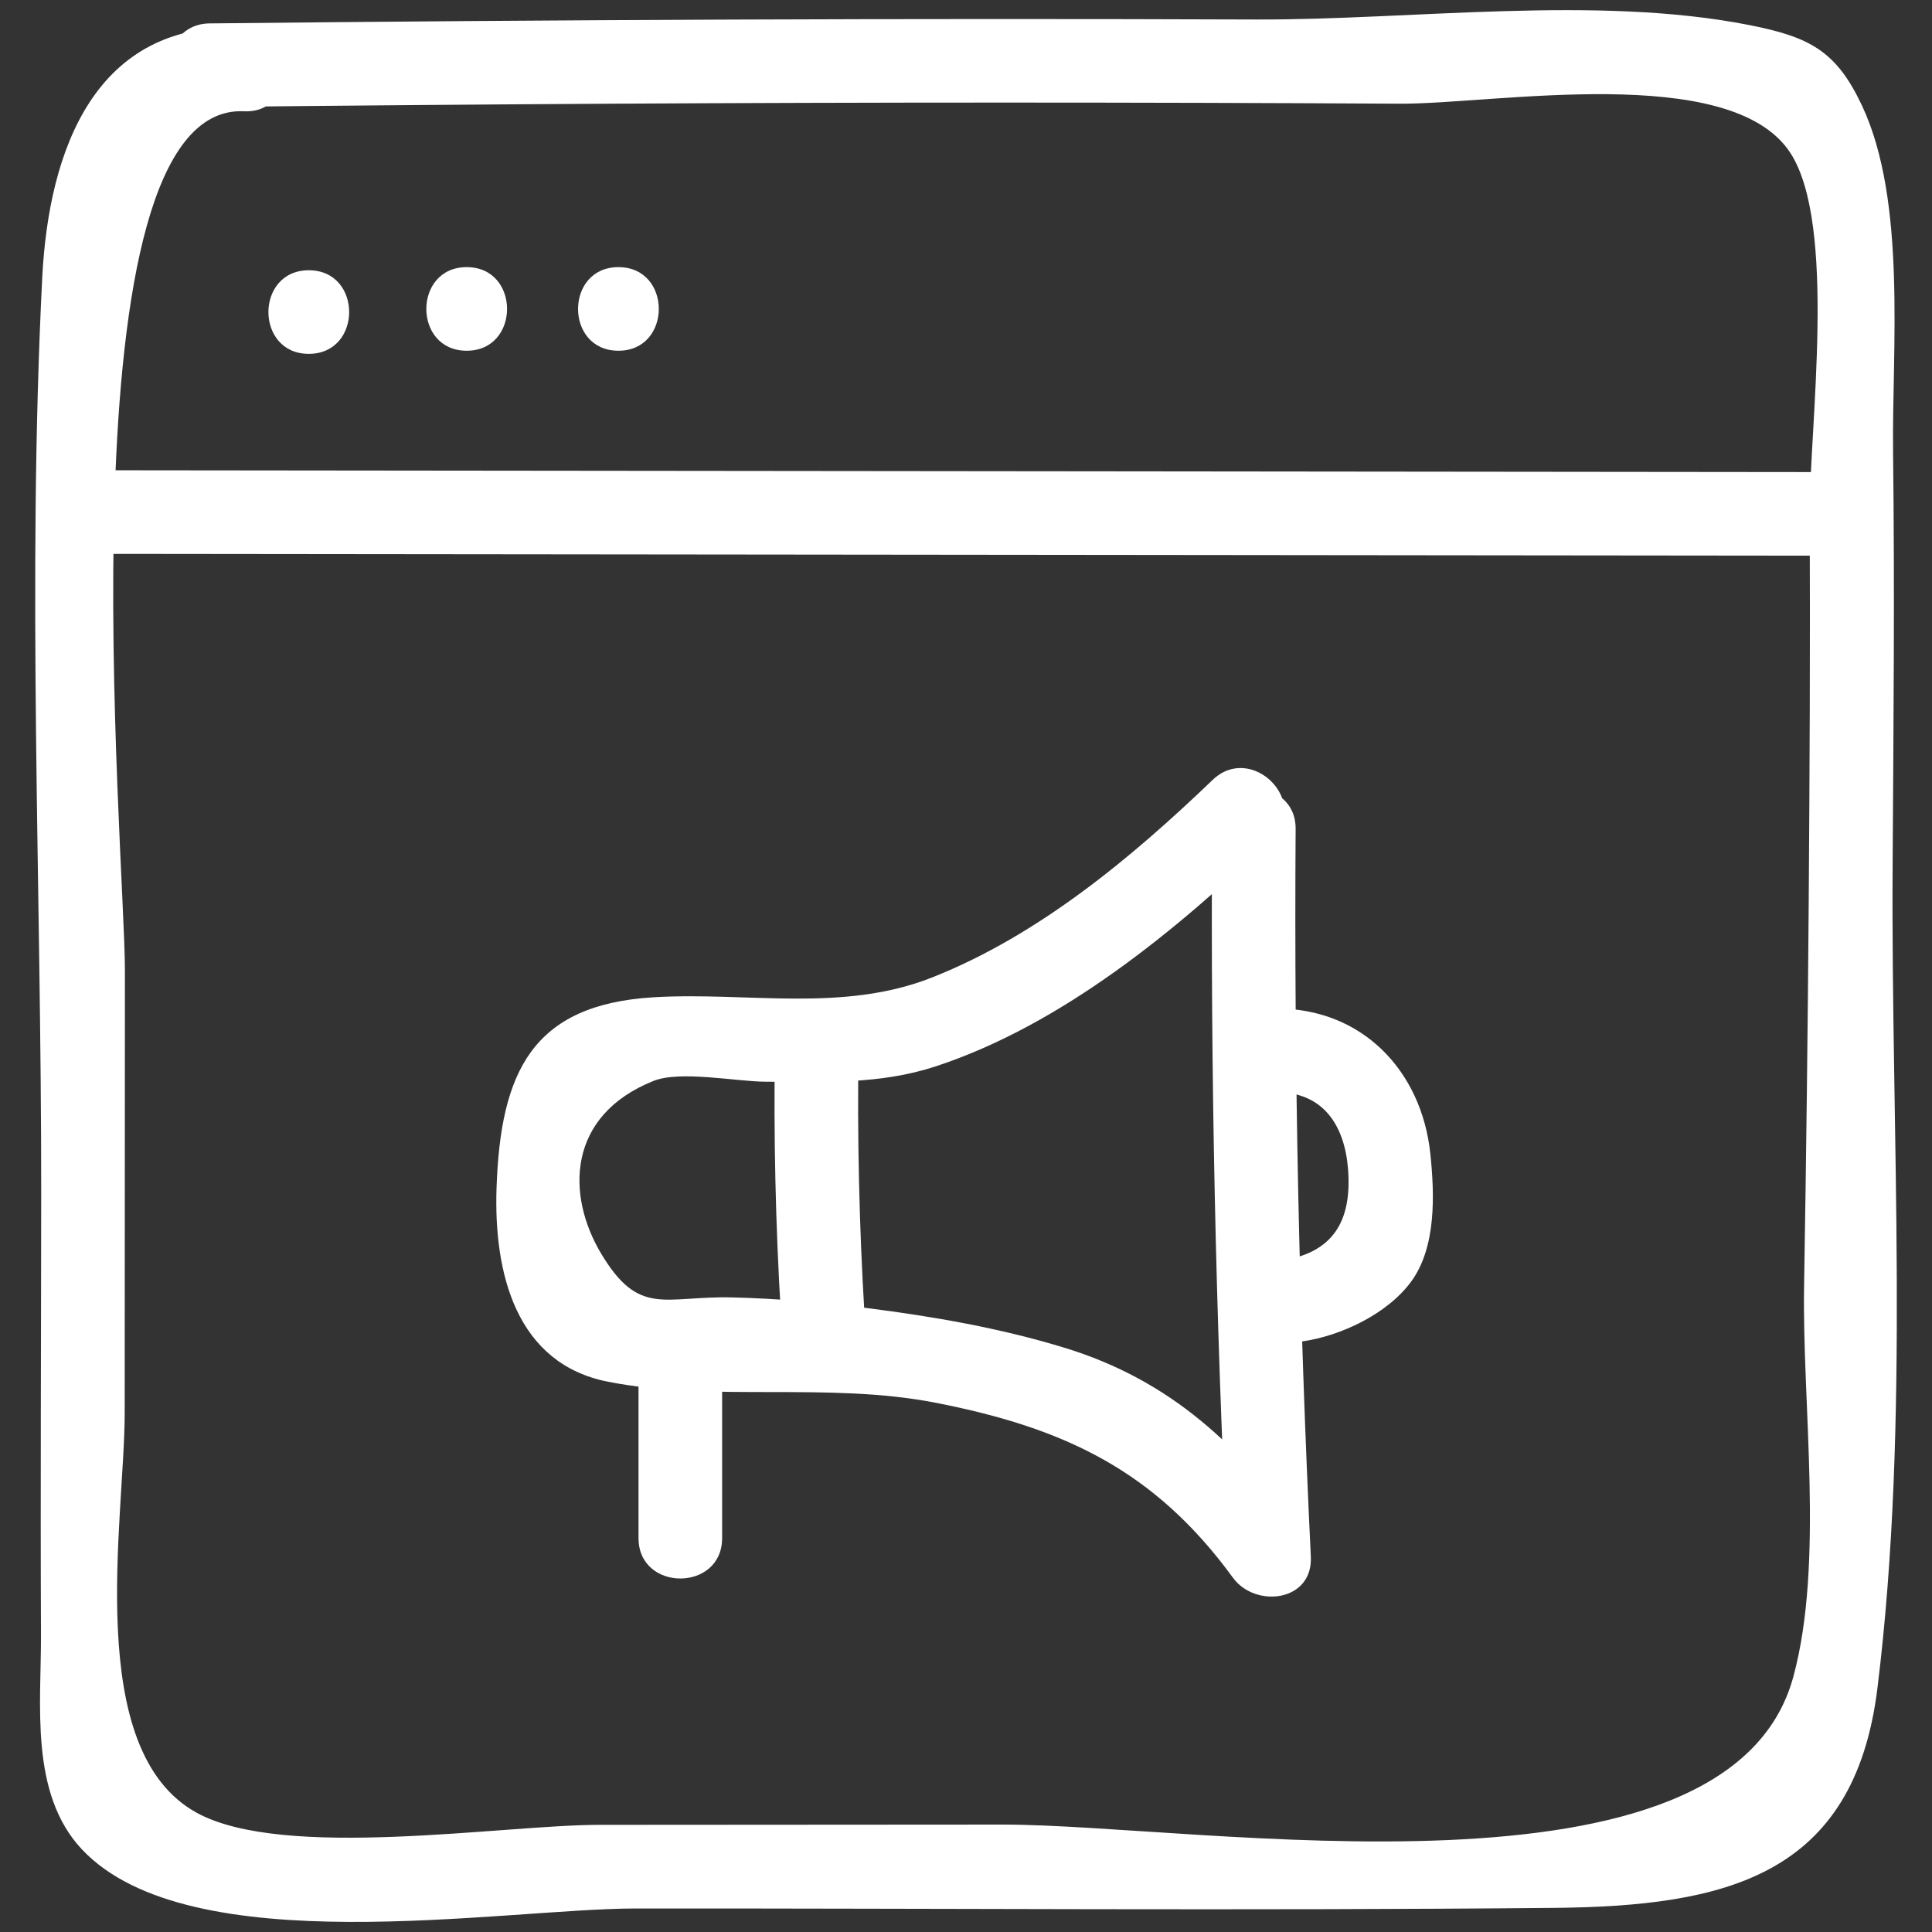 <?xml version="1.0" ?><svg width="200" height="200" id="Layer_1" style="enable-background:new 0 0 52 52;" version="1.1" viewBox="0 0 52 52" xml:space="preserve" xmlns="http://www.w3.org/2000/svg" xmlns:xlink="http://www.w3.org/1999/xlink"><rect x="0" y="0" width="52" height="52" fill="#333333" stroke="none"/><style type="text/css">
	.st0{fill:#fff;}
</style><g><g><path class="st0" d="M5.645,2.88c7.12-0.076,14.24-0.119,21.361-0.119    c3.56-0,7.12,0.01,10.68,0.03c2.521,0.014,8.876-1.132,10.492,1.31    c1.276,1.929,0.52,7.417,0.53,9.745c0.016,3.462-0.001,6.925-0.026,10.387    c-0.025,3.462-0.067,6.925-0.125,10.387c-0.054,3.205,0.544,7.441-0.29,10.513    c-1.743,6.418-15.991,3.972-21.276,3.976c-3.622,0.002-7.244,0.005-10.866,0.007    c-2.603,0.002-8.478,0.962-10.827-0.323c-3.078-1.684-1.943-7.897-1.942-10.757    c0.002-3.973,0.004-7.946,0.006-11.92C3.364,22.995,1.559,2.759,6.566,2.995    c1.447,0.068,1.444-2.182,0-2.25C2.562,0.556,1.31,4.027,1.136,7.485    c-0.41,8.154-0.023,16.428-0.027,24.593c-0.002,3.973-0.023,7.947-0.006,11.92    c0.008,1.867-0.313,4.268,1.1,5.776c2.893,3.084,11.301,1.596,14.91,1.593    c8.231-0.005,16.465,0.061,24.696-0.016c4.636-0.043,8.096-0.849,8.722-5.911    c0.891-7.208,0.362-14.889,0.409-22.149c0.024-3.707,0.057-7.416,0.012-11.123    c-0.033-2.748,0.374-6.746-0.835-9.323c-0.694-1.479-1.414-1.851-3.037-2.171    c-4.123-0.813-9.073-0.134-13.277-0.149C24.416,0.49,15.03,0.53,5.645,0.63    C4.198,0.646,4.194,2.896,5.645,2.88L5.645,2.88z"/></g><g><path class="st0" d="M2.728,14.907c15.417,0.016,30.833,0.032,46.25,0.049    c1.448,0.002,1.45-2.248,0-2.25c-15.417-0.016-30.833-0.032-46.25-0.049    C1.28,12.655,1.278,14.905,2.728,14.907L2.728,14.907z"/></g><g><path class="st0" d="M16.645,9.44c1.448,0,1.45-2.25,0-2.25    C15.197,7.19,15.195,9.44,16.645,9.44L16.645,9.44z"/></g><g><path class="st0" d="M12.561,9.44c1.448,0,1.45-2.25,0-2.25    C11.114,7.19,11.111,9.44,12.561,9.44L12.561,9.44z"/></g><g><path class="st0" d="M8.311,9.524c1.448,0,1.45-2.25,0-2.25    C6.864,7.274,6.861,9.524,8.311,9.524L8.311,9.524z"/></g><g><path class="st0" d="M32.624,22.316c-0.043,6.533,0.094,13.059,0.409,19.584    c0.699-0.189,1.398-0.379,2.096-0.568c-1.76-2.414-3.606-4.182-6.495-5.062    c-1.722-0.525-3.515-0.837-5.298-1.063c-1.207-0.153-2.418-0.258-3.635-0.287    c-1.823-0.043-2.492,0.534-3.516-1.17c-0.958-1.595-0.917-3.73,1.405-4.657    c0.72-0.287,2.225,0.018,3.01,0.021c1.57,0.007,3.084,0.081,4.588-0.414    c3.401-1.119,6.501-3.679,9.042-6.118c1.047-1.005-0.546-2.594-1.591-1.591    c-2.186,2.098-4.689,4.183-7.542,5.314c-2.424,0.961-4.98,0.386-7.507,0.537    c-3.261,0.196-4.117,2.007-4.225,5.122c-0.08,2.306,0.525,4.741,3.002,5.226    c2.827,0.554,5.918-0.003,8.83,0.568c3.425,0.672,5.868,1.8,7.988,4.707    c0.601,0.824,2.155,0.65,2.096-0.568c-0.315-6.525-0.452-13.052-0.409-19.584    C34.883,20.867,32.633,20.866,32.624,22.316L32.624,22.316z"/></g><g><path class="st0" d="M34.318,29.394c1.298-0.012,1.878,0.898,1.966,2.09    c0.101,1.368-0.387,2.254-1.853,2.453c-1.428,0.194-0.82,2.362,0.598,2.17    c1.048-0.142,2.317-0.741,2.957-1.619c0.673-0.923,0.626-2.335,0.513-3.424    c-0.235-2.261-1.855-3.941-4.181-3.919    C32.871,27.157,32.867,29.407,34.318,29.394L34.318,29.394z"/></g><g><path class="st0" d="M20.858,28.149c-0.038,2.419,0.016,4.835,0.162,7.25    c0.087,1.439,2.338,1.449,2.25,0c-0.146-2.415-0.2-4.831-0.162-7.25    C23.131,26.7,20.881,26.7,20.858,28.149L20.858,28.149z"/></g><g><path class="st0" d="M17.186,36.482c0,1.639,0,3.278,0,4.917c0,1.448,2.25,1.45,2.25,0    c0-1.639,0-3.278,0-4.917C19.436,35.034,17.186,35.032,17.186,36.482L17.186,36.482z    "/></g></g></svg>